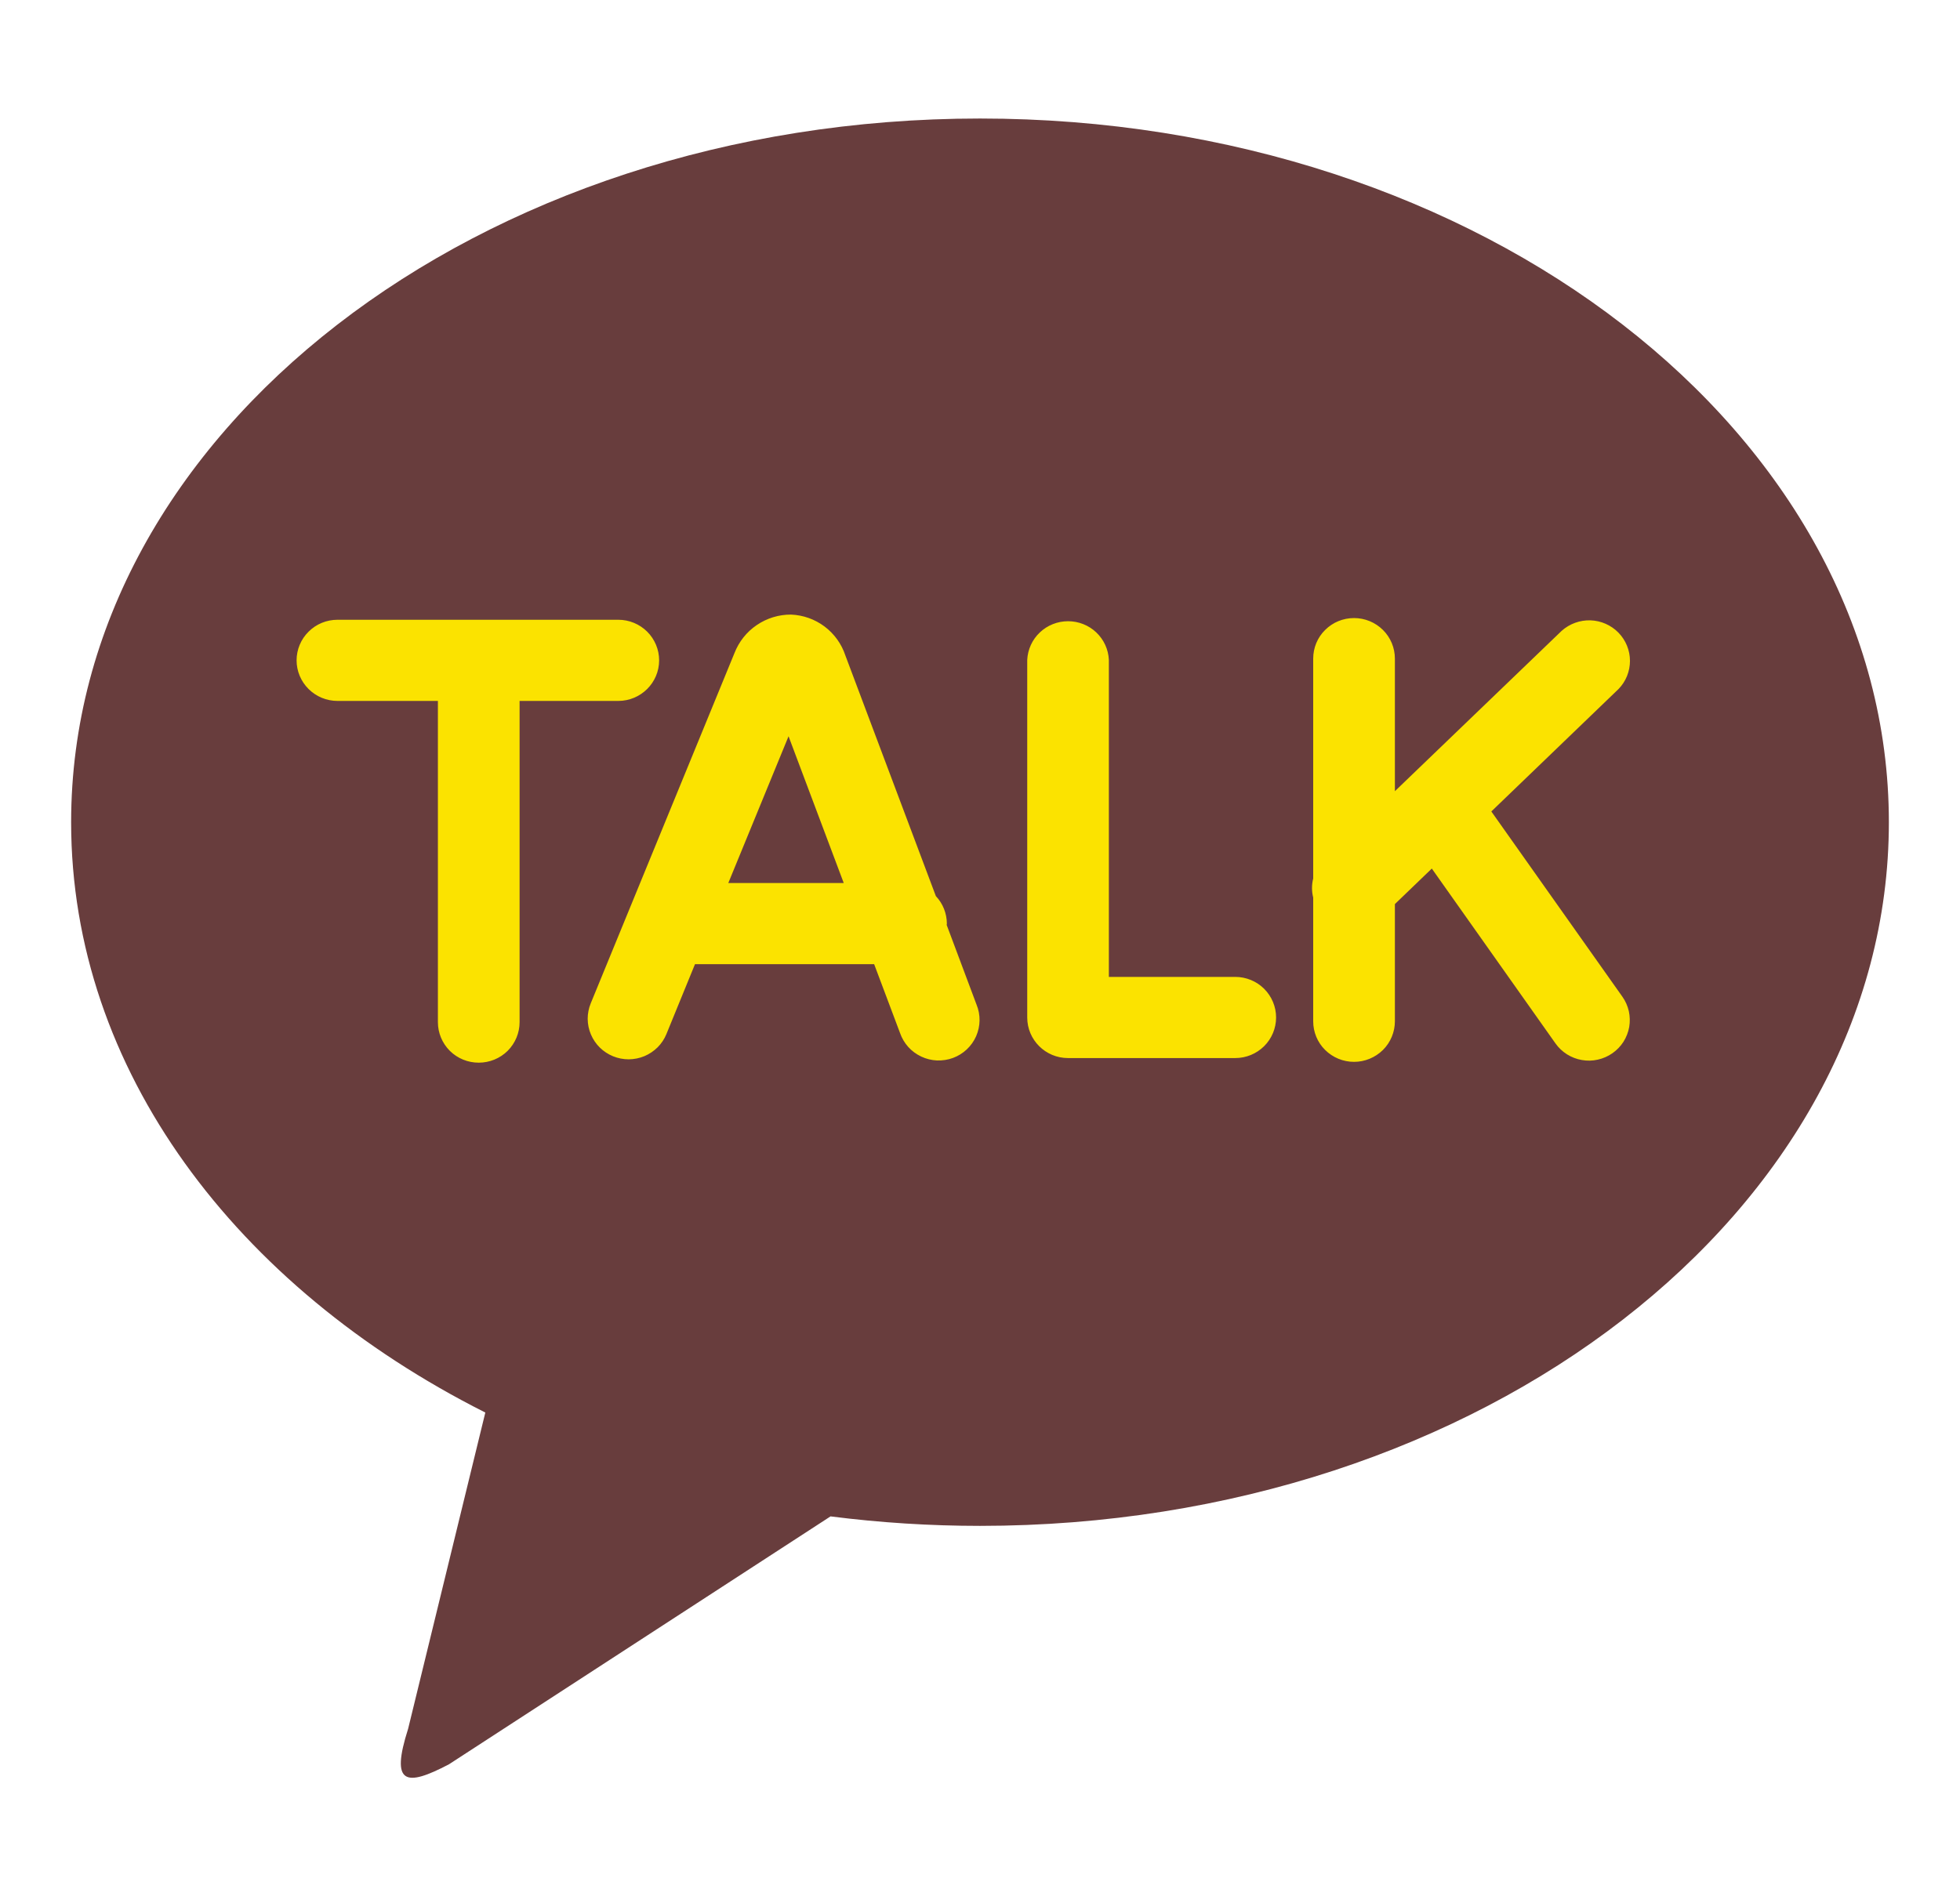 <svg width="31" height="30" viewBox="0 0 31 30" fill="none" xmlns="http://www.w3.org/2000/svg">
<g clip-path="url(#clip0_3523_1151)">
<rect x="4.25" y="8.75" width="22.5" height="8.75" fill="#FBE300"/>
<path d="M15.5 1.875C23.439 1.875 29.875 6.859 29.875 13.008C29.875 19.156 23.439 24.14 15.5 24.14C14.71 24.14 13.92 24.09 13.136 23.99L7.101 27.912C6.415 28.272 6.173 28.233 6.455 27.35L7.676 22.347C3.733 20.361 1.125 16.92 1.125 13.008C1.125 6.86 7.561 1.875 15.5 1.875ZM23.587 12.838L25.599 10.901C25.716 10.781 25.78 10.621 25.78 10.455C25.78 10.289 25.715 10.129 25.598 10.009C25.482 9.89 25.323 9.82 25.156 9.814C24.989 9.809 24.826 9.868 24.701 9.979L22.062 12.517V10.42C22.062 10.249 21.994 10.086 21.873 9.966C21.751 9.845 21.587 9.778 21.416 9.778C21.244 9.778 21.08 9.845 20.959 9.966C20.837 10.086 20.77 10.249 20.77 10.42V13.898C20.745 13.997 20.745 14.1 20.77 14.2V16.157C20.77 16.327 20.837 16.491 20.959 16.611C21.08 16.731 21.244 16.799 21.416 16.799C21.587 16.799 21.751 16.731 21.873 16.611C21.994 16.491 22.062 16.327 22.062 16.157V14.303L22.646 13.741L24.601 16.506C24.65 16.576 24.712 16.634 24.784 16.68C24.856 16.725 24.936 16.756 25.019 16.77C25.103 16.785 25.189 16.783 25.271 16.764C25.354 16.746 25.433 16.711 25.502 16.663C25.572 16.614 25.631 16.553 25.677 16.482C25.722 16.41 25.753 16.331 25.768 16.248C25.782 16.165 25.78 16.079 25.762 15.997C25.743 15.915 25.709 15.837 25.66 15.768L23.587 12.837V12.838ZM19.537 15.455H17.538V10.44C17.531 10.275 17.459 10.119 17.339 10.005C17.219 9.891 17.059 9.828 16.893 9.828C16.727 9.828 16.567 9.891 16.447 10.005C16.326 10.119 16.255 10.275 16.247 10.44V16.097C16.247 16.451 16.535 16.739 16.892 16.739H19.537C19.709 16.739 19.873 16.671 19.994 16.551C20.115 16.431 20.183 16.267 20.183 16.097C20.183 15.927 20.115 15.764 19.994 15.643C19.873 15.523 19.709 15.455 19.537 15.455ZM11.519 13.97L12.472 11.648L13.345 13.97H11.519ZM14.973 14.633L14.976 14.612C14.975 14.45 14.913 14.294 14.802 14.177L13.37 10.368C13.31 10.187 13.195 10.027 13.042 9.912C12.889 9.797 12.704 9.731 12.511 9.723C12.318 9.722 12.129 9.78 11.969 9.889C11.809 9.997 11.687 10.152 11.617 10.331L9.343 15.874C9.311 15.952 9.295 16.036 9.295 16.12C9.296 16.204 9.313 16.288 9.346 16.365C9.379 16.443 9.427 16.514 9.487 16.573C9.547 16.632 9.619 16.679 9.697 16.711C9.776 16.743 9.86 16.759 9.945 16.759C10.03 16.758 10.114 16.741 10.192 16.709C10.27 16.676 10.341 16.628 10.401 16.569C10.461 16.509 10.508 16.438 10.54 16.36L10.992 15.254H13.826L14.235 16.342C14.263 16.423 14.307 16.498 14.364 16.562C14.422 16.627 14.492 16.678 14.57 16.715C14.648 16.752 14.733 16.773 14.819 16.777C14.905 16.78 14.992 16.767 15.073 16.737C15.154 16.707 15.228 16.661 15.291 16.602C15.354 16.543 15.404 16.472 15.439 16.393C15.473 16.314 15.492 16.23 15.493 16.144C15.494 16.058 15.478 15.973 15.445 15.893L14.973 14.633ZM10.425 10.447C10.425 10.277 10.357 10.114 10.236 9.993C10.115 9.873 9.951 9.805 9.78 9.805H5.338C5.166 9.805 5.002 9.872 4.881 9.993C4.759 10.113 4.691 10.277 4.691 10.447C4.691 10.617 4.759 10.78 4.881 10.901C5.002 11.021 5.166 11.089 5.338 11.089H6.926V16.171C6.926 16.341 6.994 16.504 7.115 16.625C7.236 16.745 7.4 16.812 7.572 16.812C7.743 16.812 7.908 16.745 8.029 16.625C8.15 16.504 8.218 16.341 8.218 16.171V11.089H9.779C10.136 11.089 10.425 10.8 10.425 10.447Z" fill="#683D3D"/>
</g>
<defs>
<clipPath id="clip0_3523_1151">
<rect width="30" height="30" fill="white" transform="translate(0.5)"/>
</clipPath>
</defs>
</svg>
